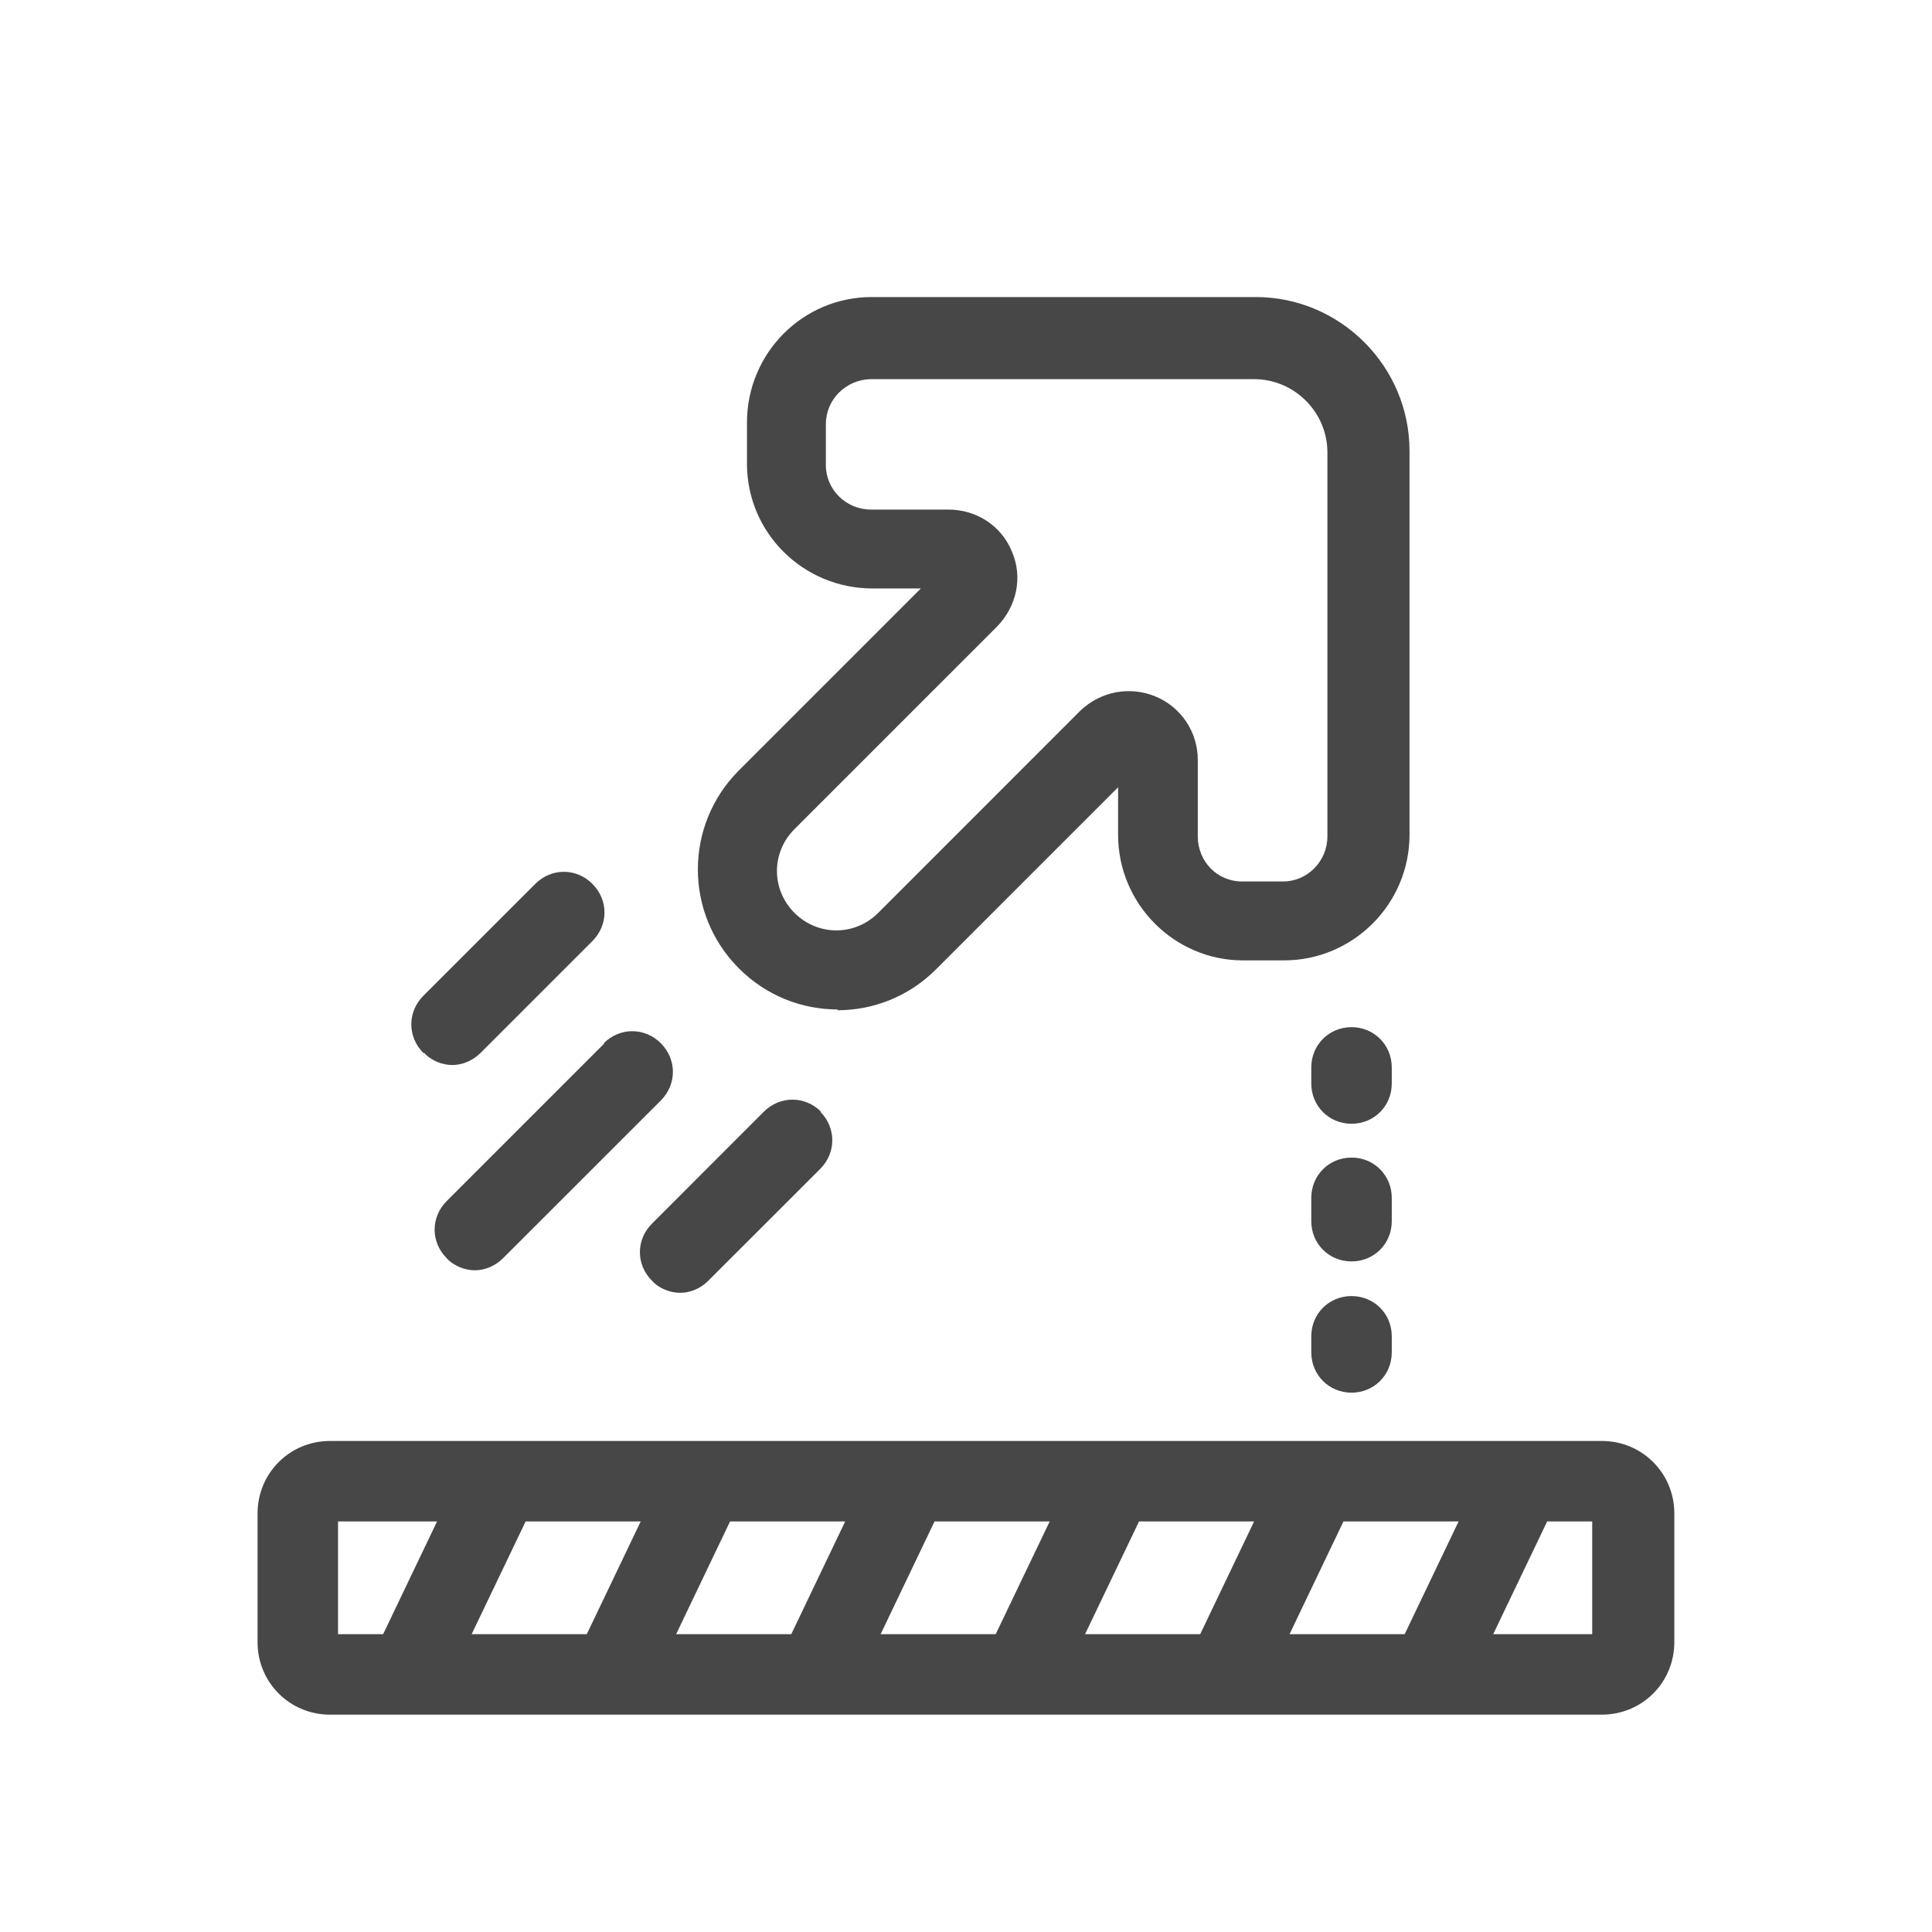 <svg width="32" height="32" viewBox="0 0 32 32" fill="none" xmlns="http://www.w3.org/2000/svg">
<g id="illustrative / md / turbo-options-md">
<path id="icon" d="M26.532 23.867H5.466C4.799 23.867 4.266 24.4 4.266 25.067V27.2C4.266 27.867 4.799 28.4 5.466 28.4H26.532C27.199 28.4 27.732 27.867 27.732 27.2V25.067C27.732 24.4 27.199 23.867 26.532 23.867ZM21.359 27.067L22.252 25.2H24.159L23.266 27.067H21.359ZM17.972 27.067L18.866 25.2H20.772L19.879 27.067H17.972ZM14.586 27.067L15.479 25.2H17.386L16.492 27.067H14.586ZM11.199 27.067L12.092 25.2H13.999L13.106 27.067H11.199ZM7.812 27.067L8.706 25.2H10.612L9.719 27.067H7.812ZM5.586 25.2H7.239L6.346 27.067H5.599V25.2H5.586ZM26.386 27.067H24.732L25.626 25.2H26.372V27.067H26.386ZM13.866 16.733C14.466 16.733 15.052 16.507 15.506 16.053L18.519 13.04V13.827C18.519 14.973 19.452 15.907 20.586 15.907H21.266C22.412 15.907 23.346 14.973 23.346 13.827V7.467C23.346 6.067 22.199 4.92 20.799 4.92H14.439C13.292 4.92 12.372 5.853 12.372 7V7.68C12.372 8.827 13.306 9.747 14.452 9.747H15.252L12.239 12.76C11.332 13.667 11.332 15.133 12.239 16.04C12.692 16.493 13.279 16.72 13.879 16.72L13.866 16.733ZM13.172 13.72L16.519 10.373C16.839 10.04 16.946 9.56 16.759 9.133C16.586 8.707 16.172 8.44 15.706 8.44H14.426C14.012 8.44 13.679 8.107 13.679 7.707V7.027C13.679 6.613 14.012 6.293 14.412 6.28H20.772C21.439 6.28 21.986 6.827 21.986 7.493V13.853C21.986 14.267 21.652 14.6 21.252 14.6H20.572C20.159 14.6 19.839 14.267 19.839 13.853V12.587C19.839 12.12 19.559 11.707 19.132 11.533C18.706 11.36 18.226 11.453 17.892 11.773L14.546 15.12C14.159 15.507 13.546 15.507 13.159 15.12C12.772 14.733 12.772 14.12 13.159 13.733L13.172 13.72ZM23.052 17.947C23.052 18.32 22.759 18.613 22.386 18.613C22.012 18.613 21.719 18.32 21.719 17.947V17.68C21.719 17.307 22.012 17.013 22.386 17.013C22.759 17.013 23.052 17.307 23.052 17.68V17.947ZM23.052 20.227C23.052 20.6 22.759 20.893 22.386 20.893C22.012 20.893 21.719 20.6 21.719 20.227V19.84C21.719 19.467 22.012 19.173 22.386 19.173C22.759 19.173 23.052 19.467 23.052 19.84V20.227ZM23.052 22.133V22.4C23.052 22.773 22.759 23.067 22.386 23.067C22.012 23.067 21.719 22.773 21.719 22.4V22.133C21.719 21.76 22.012 21.467 22.386 21.467C22.759 21.467 23.052 21.76 23.052 22.133ZM13.586 18.413C13.852 18.68 13.852 19.093 13.586 19.36L11.732 21.213C11.599 21.347 11.426 21.413 11.266 21.413C11.106 21.413 10.919 21.347 10.799 21.213C10.532 20.947 10.532 20.533 10.799 20.267L12.652 18.413C12.919 18.147 13.332 18.147 13.599 18.413H13.586ZM9.999 17.28C10.266 17.013 10.679 17.013 10.946 17.28C11.212 17.547 11.212 17.96 10.946 18.227L8.332 20.84C8.199 20.973 8.026 21.04 7.866 21.04C7.706 21.04 7.519 20.973 7.399 20.84C7.132 20.573 7.132 20.16 7.399 19.893L10.012 17.28H9.999ZM7.012 17.44C6.746 17.173 6.746 16.76 7.012 16.493L8.866 14.64C9.132 14.373 9.546 14.373 9.812 14.64C10.079 14.907 10.079 15.32 9.812 15.587L7.959 17.44C7.826 17.573 7.652 17.64 7.492 17.64C7.332 17.64 7.146 17.573 7.026 17.44H7.012Z" fill="black" fill-opacity="0.72"/>
</g>
</svg>
